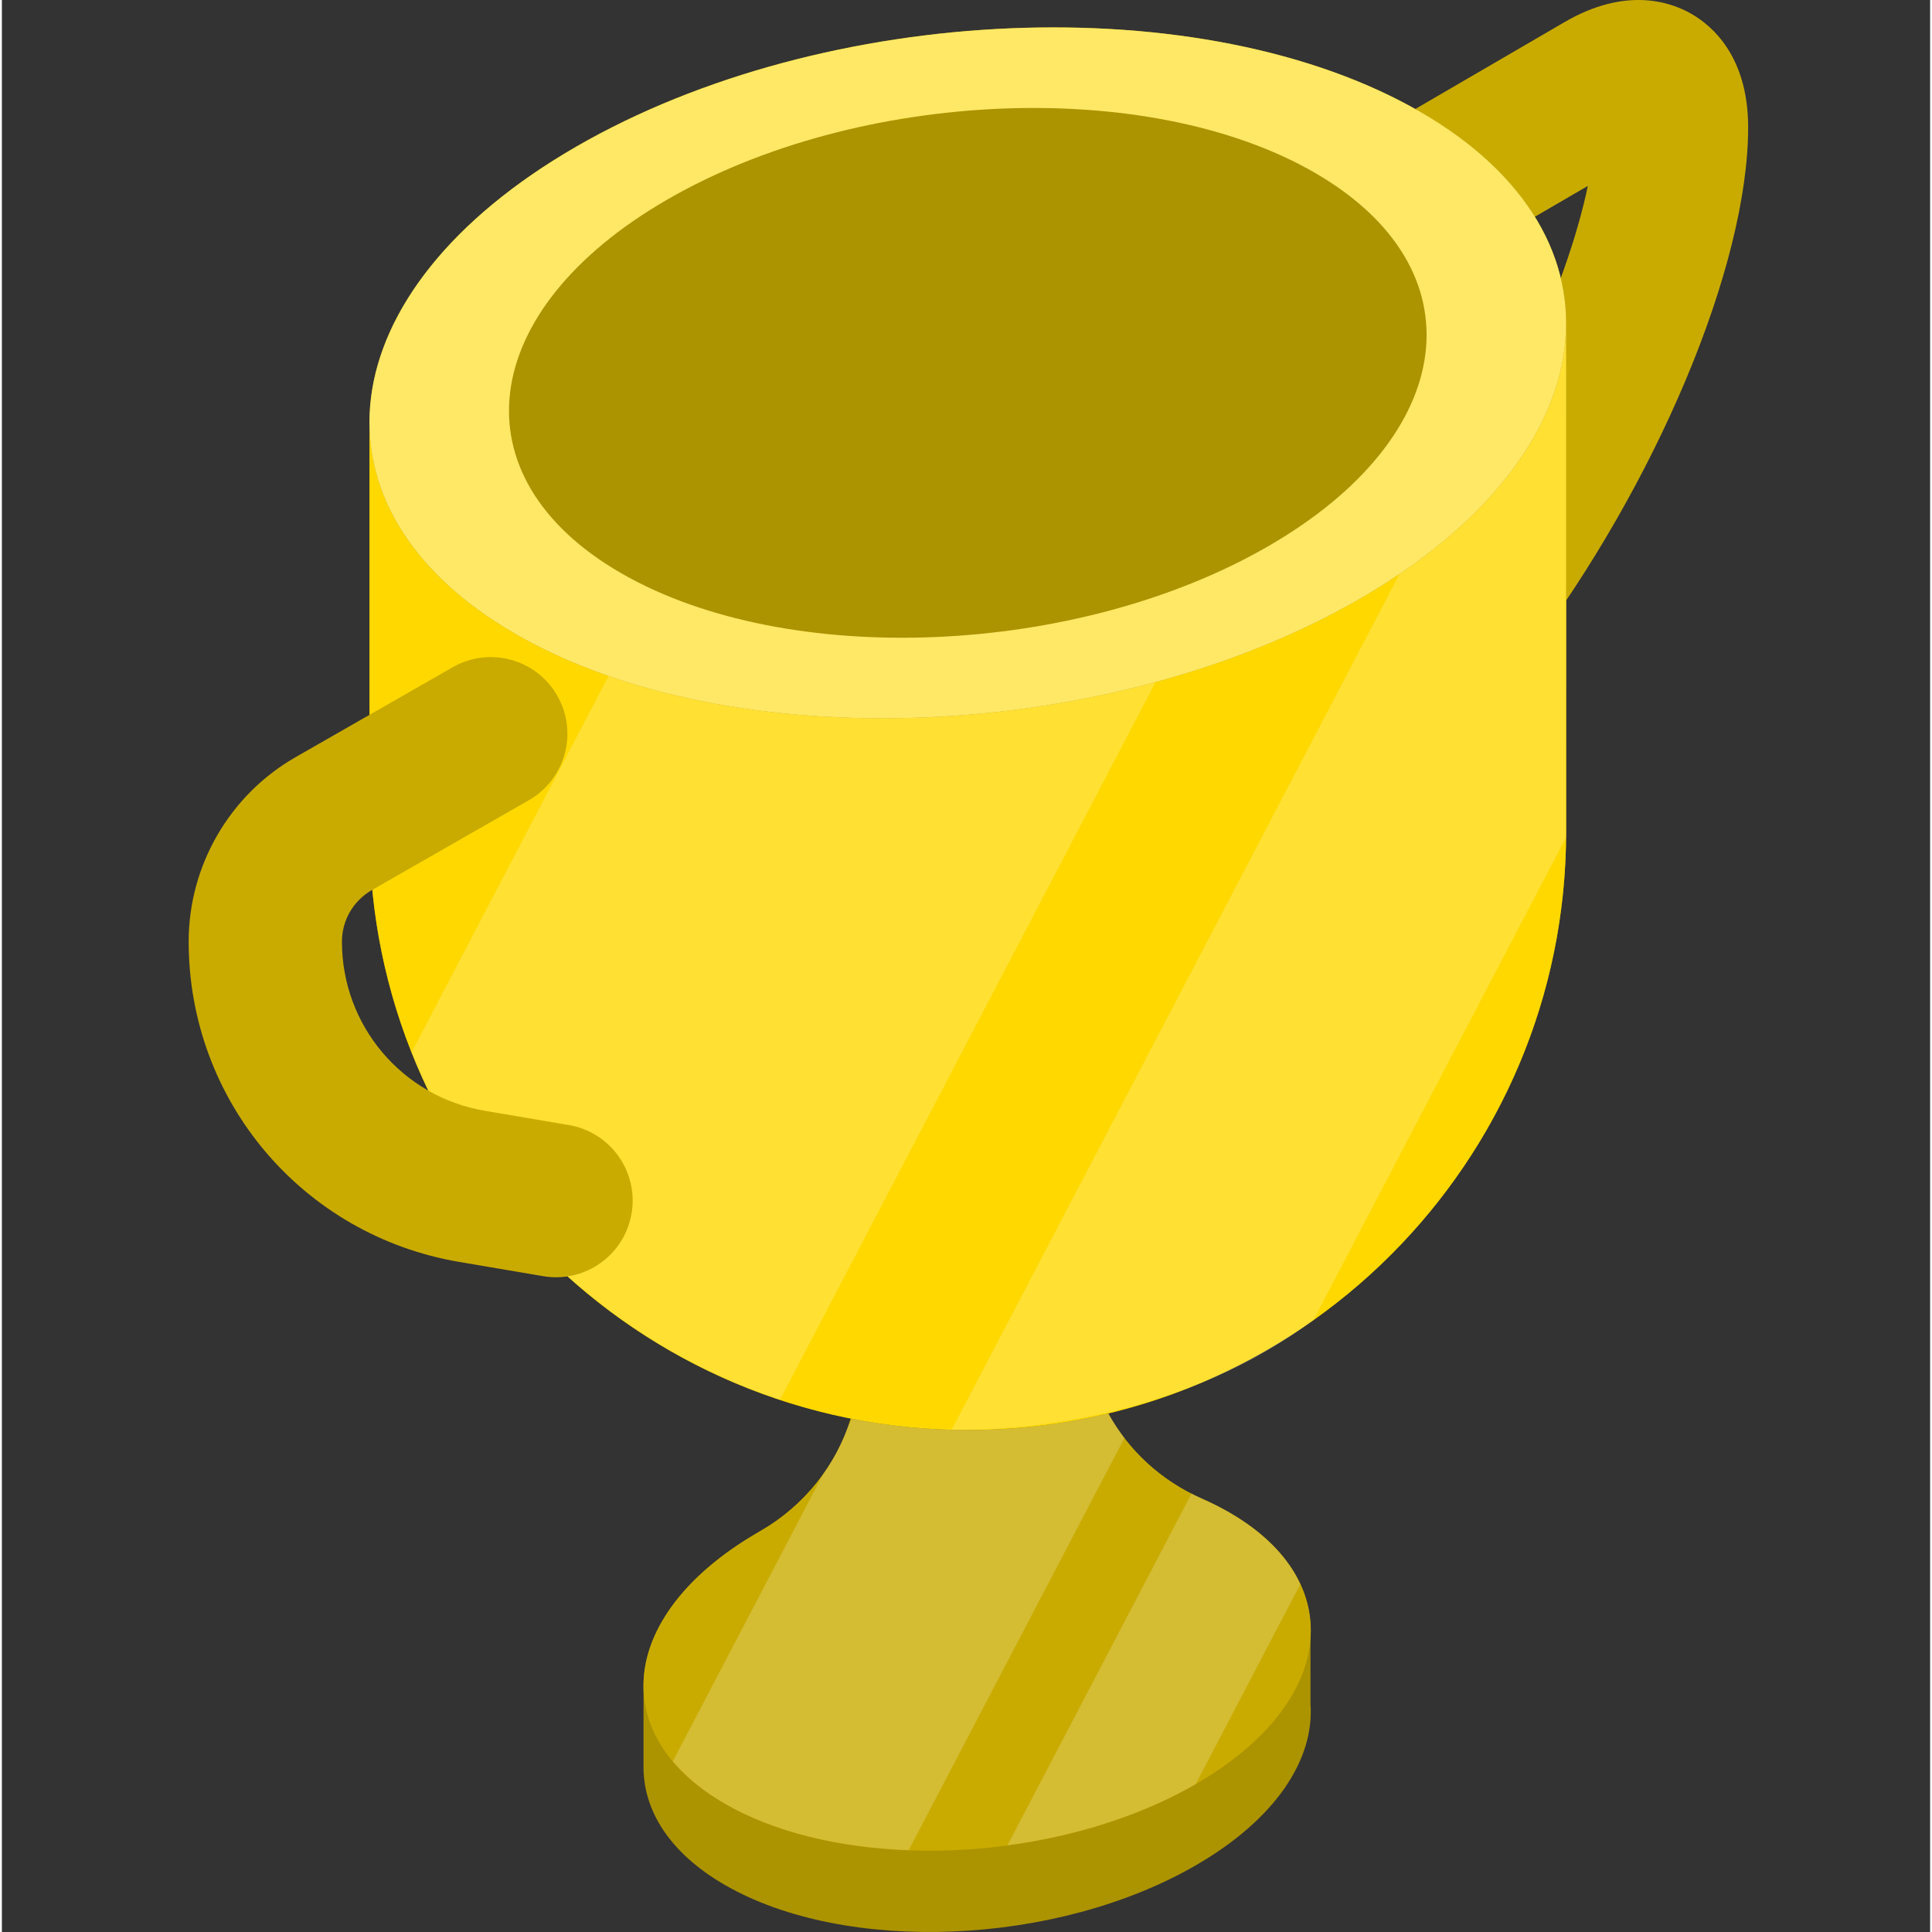 <svg xmlns="http://www.w3.org/2000/svg" xmlns:ns1="http://www.w3.org/1999/xlink" height="511pt" version="1.1" viewBox="-49 0 511 512" width="511pt">
<rect x="-49" y="0" width="511" height="512" fill="#333333" stroke="none"/>
<defs>
<filter filterUnits="objectBoundingBox" height="100%" id="alpha" width="100%" x="0%" y="0%">
  <feColorMatrix in="SourceGraphic" type="matrix" values="0 0 0 0 1 0 0 0 0 1 0 0 0 0 1 0 0 0 1 0" />
</filter>
<mask id="mask0">
  <g filter="url(#alpha)">
<rect height="512" style="fill:rgb(0%,0%,0%);fill-opacity:0.2;stroke:none;" width="511" x="0" y="0" />
  </g>
</mask>
<clipPath id="clip1">
  <rect height="513" width="513" />
</clipPath>
<g clip-path="url(#clip1)" id="surface6">
<path d="M 325.293 400.828 C 322.988 399.5 320.559 398.277 318.02 397.164 C 317.074 396.75 316.18 396.266 315.27 395.805 L 266.477 489.031 C 284.289 486.645 301.785 481.242 316.336 472.844 C 316.348 472.836 316.355 472.832 316.367 472.824 L 344.105 419.82 C 340.82 412.73 334.586 406.195 325.293 400.828 Z M 325.293 400.828 " style=" stroke:none;fill-rule:nonzero;fill:rgb(100%,100%,100%);fill-opacity:1;" />
</g>
<mask id="mask1">
  <g filter="url(#alpha)">
<rect height="512" style="fill:rgb(0%,0%,0%);fill-opacity:0.2;stroke:none;" width="511" x="0" y="0" />
  </g>
</mask>
<clipPath id="clip2">
  <rect height="513" width="513" />
</clipPath>
<g clip-path="url(#clip2)" id="surface9">
<path d="M 255.984 378.977 C 245.484 378.977 235.227 377.945 225.297 376 L 224.27 377.965 C 222.656 382.484 220.418 386.777 217.598 390.715 L 177.785 466.777 C 181.234 470.875 185.824 474.672 191.609 478.012 C 204.785 485.617 222.031 489.641 240.32 490.312 L 297.492 381.078 C 295.902 379.012 294.496 376.824 293.246 374.562 C 281.293 377.441 268.82 378.977 255.984 378.977 Z M 255.984 378.977 " style=" stroke:none;fill-rule:nonzero;fill:rgb(100%,100%,100%);fill-opacity:1;" />
</g>
<mask id="mask2">
  <g filter="url(#alpha)">
<rect height="512" style="fill:rgb(0%,0%,0%);fill-opacity:0.2;stroke:none;" width="511" x="0" y="0" />
  </g>
</mask>
<clipPath id="clip3">
  <rect height="513" width="513" />
</clipPath>
<g clip-path="url(#clip3)" id="surface12">
<path d="M 414.539 85.473 C 414.637 108.305 399.695 132.273 370.391 152.105 L 251.711 378.867 C 253.125 378.906 305.758 381.152 347.605 349.789 L 414.504 221.961 C 414.512 221.441 414.543 85.473 414.543 85.473 Z M 414.539 85.473 " style=" stroke:none;fill-rule:nonzero;fill:rgb(100%,100%,100%);fill-opacity:1;" />
</g>
<mask id="mask3">
  <g filter="url(#alpha)">
<rect height="512" style="fill:rgb(0%,0%,0%);fill-opacity:0.2;stroke:none;" width="511" x="0" y="0" />
  </g>
</mask>
<clipPath id="clip4">
  <rect height="513" width="513" />
</clipPath>
<g clip-path="url(#clip4)" id="surface15">
<path d="M 160.777 179.125 L 108.586 278.844 C 125.805 322.246 161.613 356.223 206.207 370.961 L 305.758 180.746 C 257.074 193.945 202.605 193.656 160.777 179.125 Z M 160.777 179.125 " style=" stroke:none;fill-rule:nonzero;fill:rgb(100%,100%,100%);fill-opacity:1;" />
</g>
</defs>
<g id="surface1">
<path d="M 316.406 211.652 C 312.145 211.652 307.848 210.316 304.184 207.551 C 295.234 200.793 293.457 188.055 300.215 179.105 L 322.457 149.645 C 348.391 115.301 365.793 75.691 371.293 49.27 L 343.938 65.199 C 334.246 70.844 321.812 67.559 316.164 57.867 C 310.523 48.172 313.805 35.738 323.496 30.094 L 365.137 5.848 C 381.301 -3.562 393.137 0.449 398.754 3.68 C 404.367 6.906 413.777 15.098 413.777 33.723 C 413.777 70.457 389.555 128.188 354.875 174.121 L 332.633 203.582 C 328.641 208.867 322.559 211.652 316.406 211.652 Z M 316.406 211.652 " style=" stroke:none;fill-rule:nonzero;fill:rgb(78.824%,67.059%,0%);fill-opacity:1;" />
<path d="M 365.539 85.473 C 365.449 64.531 352.723 44.551 326.84 29.609 C 269.512 -3.492 169.371 0.66 103.172 38.879 C 66.633 59.977 48.082 87.039 48.422 112.621 L 48.422 220.418 C 48.422 297.375 103.25 361.52 175.977 375.938 C 172.172 388.227 163.719 399.039 151.867 405.824 C 151.766 405.883 151.664 405.941 151.562 406 C 131.082 417.824 120.75 433.008 121.051 447.34 L 121.039 447.34 L 121.039 467.652 C 120.789 479.598 127.875 491.031 142.609 499.539 C 174.578 517.996 230.422 515.684 267.336 494.367 C 288.512 482.145 298.852 466.328 297.797 451.574 L 297.797 433.965 C 298.582 421.57 291.539 409.633 276.293 400.828 C 273.988 399.5 271.559 398.277 269.02 397.164 C 258.09 392.375 249.547 384.301 244.184 374.578 C 313.805 357.836 365.543 295.172 365.543 220.418 L 365.543 85.473 Z M 365.539 85.473 " style=" stroke:none;fill-rule:nonzero;fill:rgb(67.451%,57.647%,0%);fill-opacity:1;" />
<path d="M 365.539 85.473 C 365.648 110.918 347.094 137.777 310.781 158.742 C 244.582 196.965 144.441 201.113 87.113 168.016 C 61.422 153.184 48.699 133.391 48.422 112.621 L 48.422 220.418 C 48.422 307.988 119.414 378.977 206.984 378.977 C 294.555 378.977 365.543 307.988 365.543 220.418 L 365.543 85.473 Z M 365.539 85.473 " style=" stroke:none;fill-rule:nonzero;fill:rgb(100%,84.706%,0%);fill-opacity:1;" />
<path d="M 276.293 400.828 C 273.988 399.5 271.559 398.277 269.02 397.164 C 258.09 392.375 249.547 384.301 244.184 374.578 C 232.25 377.445 219.797 378.977 206.984 378.977 C 196.371 378.977 186.004 377.926 175.977 375.938 C 172.172 388.227 163.719 399.035 151.867 405.824 C 151.766 405.883 151.664 405.941 151.562 406 C 114.648 427.312 110.641 459.551 142.609 478.012 C 174.578 496.469 230.422 494.152 267.336 472.84 C 304.254 451.527 308.262 419.289 276.293 400.828 Z M 276.293 400.828 " style=" stroke:none;fill-rule:nonzero;fill:rgb(78.824%,67.059%,0%);fill-opacity:1;" />
<use mask="url(#mask0)" transform="matrix(1,0,0,1,-49,0)" ns1:href="#surface6" />
<use mask="url(#mask1)" transform="matrix(1,0,0,1,-49,0)" ns1:href="#surface9" />
<use mask="url(#mask2)" transform="matrix(1,0,0,1,-49,0)" ns1:href="#surface12" />
<use mask="url(#mask3)" transform="matrix(1,0,0,1,-49,0)" ns1:href="#surface15" />
<path d="M 310.781 158.742 C 244.582 196.965 144.441 201.113 87.113 168.016 C 29.781 134.918 36.973 77.102 103.172 38.883 C 169.371 0.66 269.512 -3.488 326.84 29.609 C 384.168 62.707 376.98 120.523 310.781 158.742 Z M 310.781 158.742 " style=" stroke:none;fill-rule:nonzero;fill:rgb(100%,90.98%,40%);fill-opacity:1;" />
<path d="M 286.57 144.766 C 235.812 174.07 159.027 177.254 115.07 151.875 C 71.109 126.496 76.621 82.164 127.383 52.859 C 178.141 23.551 254.926 20.367 298.883 45.75 C 342.844 71.129 337.328 115.461 286.57 144.766 Z M 286.57 144.766 " style=" stroke:none;fill-rule:nonzero;fill:rgb(67.451%,57.647%,0%);fill-opacity:1;" />
<path d="M 97.875 338.488 C 96.746 338.488 95.605 338.395 94.453 338.199 L 72.211 334.422 C 30.656 327.371 0.5 291.66 0.5 249.516 C 0.5 229.383 11.355 210.66 28.828 200.656 L 70.469 176.82 C 80.203 171.25 92.613 174.621 98.184 184.355 C 103.758 194.09 100.383 206.5 90.648 212.074 L 49.008 235.91 C 44.141 238.695 41.117 243.91 41.117 249.516 C 41.117 271.781 57.055 290.648 79.004 294.375 L 101.25 298.152 C 112.309 300.027 119.75 310.516 117.875 321.574 C 116.195 331.484 107.602 338.488 97.875 338.488 Z M 97.875 338.488 " style=" stroke:none;fill-rule:nonzero;fill:rgb(78.824%,67.059%,0%);fill-opacity:1;" />
</g>
</svg>